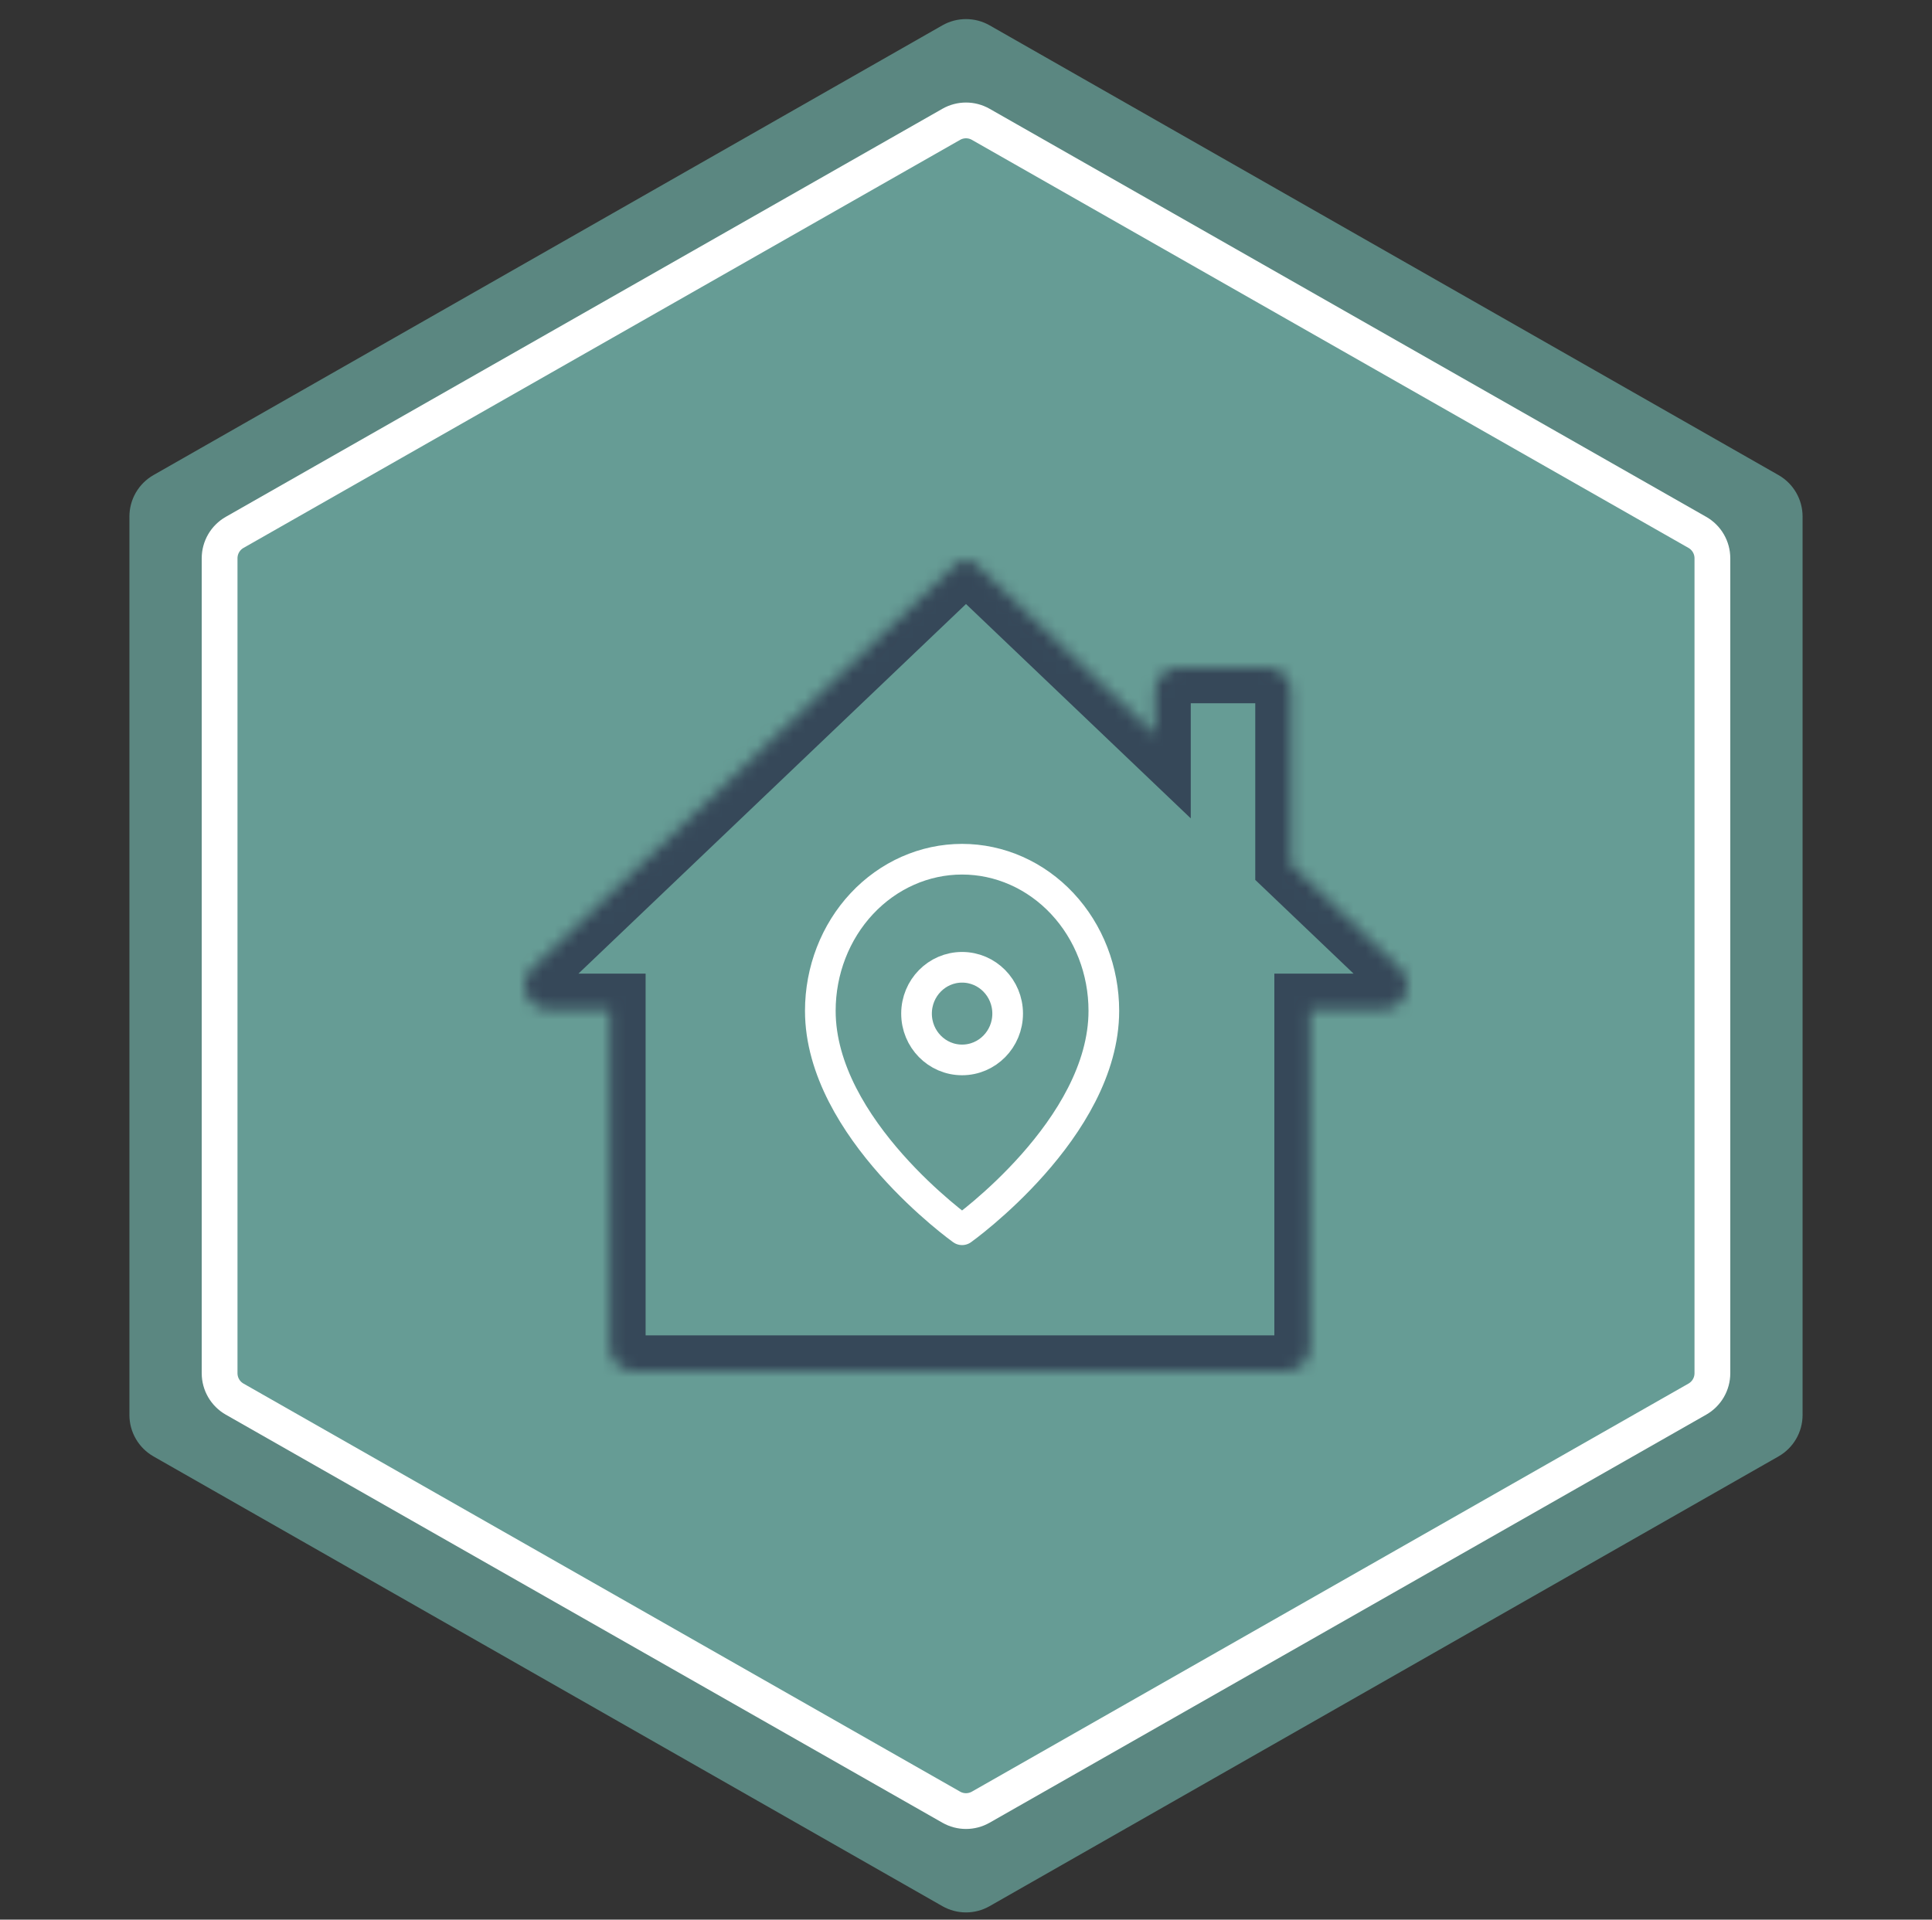 <svg width="162" height="161" viewBox="0 0 162 161" fill="none" xmlns="http://www.w3.org/2000/svg">
  <rect x="0" y="0" width="162" height="161" fill="#333333" stroke="none"/>
  <path opacity="0.8"
    d="M79.019 2.126C80.247 1.426 81.753 1.426 82.981 2.126L149.129 39.845C150.378 40.557 151.148 41.883 151.148 43.32V118.672C151.148 120.109 150.378 121.435 149.129 122.147L82.981 159.866C81.753 160.567 80.247 160.567 79.019 159.866L12.87 122.147C11.623 121.435 10.852 120.109 10.852 118.672V43.32C10.852 41.883 11.623 40.557 12.87 39.845L79.019 2.126Z"
    fill="#669C95" />
  <path
    d="M79.763 10.427C80.53 9.99 81.47 9.99 82.237 10.427L142.323 44.649C143.104 45.093 143.586 45.923 143.586 46.821V115.171C143.586 116.069 143.104 116.899 142.323 117.343L82.237 151.565C81.47 152.002 80.53 152.002 79.763 151.565L19.677 117.343C18.896 116.899 18.414 116.069 18.414 115.171V46.821C18.414 45.923 18.896 45.093 19.677 44.649L79.763 10.427Z"
    fill="#669C95" stroke="white" stroke-width="3" />
  <mask id="path-3-inside-1" fill="white">
    <path fill-rule="evenodd" clip-rule="evenodd"
      d="M80.128 47.346C80.363 47.121 80.675 46.996 81 46.996C81.325 46.996 81.638 47.121 81.873 47.346L96.846 61.627V57.98C96.846 56.875 97.741 55.98 98.846 55.98H106.255C107.36 55.98 108.255 56.875 108.255 57.98V72.511L117.377 81.211C118.682 82.457 117.801 84.658 115.996 84.658H109.855V112.996C109.855 114.101 108.96 114.996 107.855 114.996H53.135C52.03 114.996 51.135 114.101 51.135 112.996V84.658H46.004C44.199 84.658 43.318 82.457 44.624 81.211L80.128 47.346Z" />
  </mask>
  <path fill-rule="evenodd" clip-rule="evenodd"
    d="M80.128 47.346C80.363 47.121 80.675 46.996 81 46.996C81.325 46.996 81.638 47.121 81.873 47.346L96.846 61.627V57.98C96.846 56.875 97.741 55.98 98.846 55.98H106.255C107.36 55.98 108.255 56.875 108.255 57.98V72.511L117.377 81.211C118.682 82.457 117.801 84.658 115.996 84.658H109.855V112.996C109.855 114.101 108.96 114.996 107.855 114.996H53.135C52.03 114.996 51.135 114.101 51.135 112.996V84.658H46.004C44.199 84.658 43.318 82.457 44.624 81.211L80.128 47.346Z"
    fill="#669C95" />
  <path
    d="M80.128 47.346L78.057 45.175L78.057 45.175L80.128 47.346ZM81.873 47.346L83.943 45.175L83.943 45.175L81.873 47.346ZM96.846 61.627L94.775 63.798L99.846 68.635V61.627H96.846ZM108.255 72.511H105.255V73.795L106.185 74.682L108.255 72.511ZM117.377 81.211L119.447 79.04V79.04L117.377 81.211ZM109.855 84.658V81.658H106.855V84.658H109.855ZM51.135 84.658H54.135V81.658H51.135V84.658ZM44.624 81.211L42.553 79.04L42.553 79.04L44.624 81.211ZM81 43.996C79.904 43.996 78.85 44.418 78.057 45.175L82.198 49.516C81.875 49.824 81.446 49.996 81 49.996V43.996ZM83.943 45.175C83.15 44.418 82.096 43.996 81 43.996V49.996C80.554 49.996 80.125 49.824 79.802 49.516L83.943 45.175ZM98.916 59.457L83.943 45.175L79.802 49.516L94.775 63.798L98.916 59.457ZM99.846 61.627V57.98H93.846V61.627H99.846ZM99.846 57.98C99.846 58.532 99.398 58.98 98.846 58.98V52.98C96.084 52.98 93.846 55.218 93.846 57.98H99.846ZM98.846 58.98H106.255V52.98H98.846V58.98ZM106.255 58.98C105.703 58.98 105.255 58.532 105.255 57.98H111.255C111.255 55.218 109.017 52.98 106.255 52.98V58.98ZM105.255 57.98V72.511H111.255V57.98H105.255ZM119.447 79.04L110.326 70.34L106.185 74.682L115.306 83.382L119.447 79.04ZM115.996 87.658C120.508 87.658 122.712 82.154 119.447 79.04L115.306 83.382C114.653 82.759 115.094 81.658 115.996 81.658V87.658ZM109.855 87.658H115.996V81.658H109.855V87.658ZM112.855 112.996V84.658H106.855V112.996H112.855ZM107.855 117.996C110.617 117.996 112.855 115.758 112.855 112.996H106.855C106.855 112.444 107.303 111.996 107.855 111.996V117.996ZM53.135 117.996H107.855V111.996H53.135V117.996ZM48.135 112.996C48.135 115.758 50.373 117.996 53.135 117.996V111.996C53.687 111.996 54.135 112.444 54.135 112.996H48.135ZM48.135 84.658V112.996H54.135V84.658H48.135ZM46.004 87.658H51.135V81.658H46.004V87.658ZM42.553 79.04C39.288 82.154 41.492 87.658 46.004 87.658V81.658C46.906 81.658 47.347 82.759 46.694 83.382L42.553 79.04ZM78.057 45.175L42.553 79.04L46.694 83.382L82.198 49.516L78.057 45.175Z"
    fill="#364859" mask="url(#path-3-inside-1)" />
  <path
    d="M92.558 84.775C92.558 94.663 80.671 103.138 80.671 103.138C80.671 103.138 68.785 94.663 68.785 84.775C68.785 81.403 70.037 78.169 72.267 75.785C74.496 73.401 77.519 72.061 80.671 72.061C83.824 72.061 86.847 73.401 89.076 75.785C91.305 78.169 92.558 81.403 92.558 84.775Z"
    stroke="white" stroke-width="2.571" stroke-linecap="round" stroke-linejoin="round" />
  <path
    d="M80.672 88.894C82.782 88.894 84.493 87.155 84.493 85.01C84.493 82.864 82.782 81.125 80.672 81.125C78.562 81.125 76.852 82.864 76.852 85.01C76.852 87.155 78.562 88.894 80.672 88.894Z"
    stroke="white" stroke-width="2.571" stroke-linecap="round" stroke-linejoin="round" />
</svg>
